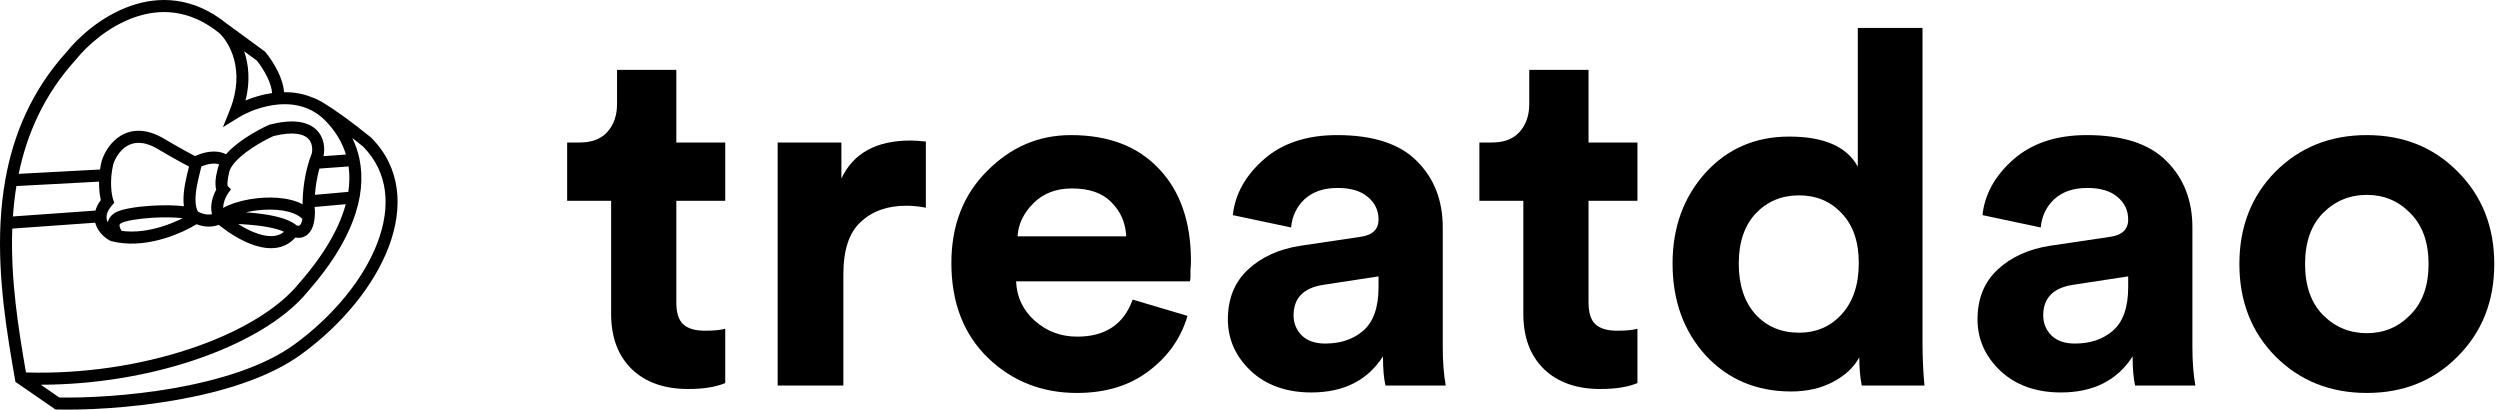 <svg width="415" height="68" viewBox="0 0 415 68" fill="none" xmlns="http://www.w3.org/2000/svg">
<path fill-rule="evenodd" clip-rule="evenodd" d="M22.297 2.885C18.03 4.387 14.493 7.516 12.559 9.939L12.539 9.963L12.518 9.986C7.323 15.725 4.483 22.194 3.101 28.858L16.606 28.138C16.671 27.693 16.757 27.234 16.868 26.763L16.877 26.726L16.889 26.689C17.311 25.363 18.326 23.549 20.073 22.509C21.91 21.414 24.346 21.3 27.269 23.048C28.136 23.559 29.456 24.325 30.602 24.961C31.177 25.281 31.699 25.562 32.095 25.763C32.204 25.818 32.301 25.865 32.383 25.904C33.039 25.599 33.926 25.294 34.857 25.19C35.683 25.097 36.649 25.154 37.507 25.609C38.373 24.621 39.517 23.721 40.638 22.967C42.085 21.996 43.591 21.205 44.657 20.727L44.736 20.692L44.821 20.67C48.543 19.734 50.997 20.146 52.439 21.469C53.868 22.781 53.965 24.676 53.702 25.924L57.427 25.654C56.8 23.604 55.665 21.742 54.068 20.091C53.109 19.099 52.062 18.425 50.978 17.987C49.438 17.365 47.795 17.209 46.194 17.346C43.506 17.577 41.028 18.627 39.586 19.519L37.004 21.116L38.14 18.29C40.845 11.56 37.964 6.882 36.346 5.449C31.416 1.492 26.499 1.406 22.297 2.885ZM40.531 8.516C41.275 10.693 41.573 13.463 40.76 16.682C42.035 16.145 43.547 15.678 45.164 15.448C45.118 14.676 44.834 13.776 44.392 12.849C43.846 11.706 43.131 10.671 42.622 10.048L40.531 8.516ZM47.151 15.297C48.636 15.286 50.176 15.513 51.669 16.107C52.277 16.284 53.039 16.688 53.812 17.154C54.639 17.653 55.574 18.283 56.513 18.95C58.393 20.285 60.335 21.801 61.551 22.791L61.592 22.824L61.629 22.861C66.596 27.854 66.986 34.51 64.52 41C62.064 47.467 56.748 53.901 50.037 58.8C44.573 62.788 36.635 65.12 29.043 66.439C21.424 67.762 14.014 68.088 9.5 67.981L9.204 67.974L2.562 63.39L2.49 62.975C1.171 55.417 -0.387 46.255 0.087 36.959C0.209 34.56 0.466 32.148 0.899 29.748C2.231 22.349 5.226 15.074 11.024 8.66C13.13 6.031 16.946 2.646 21.638 0.994C26.399 -0.682 32.053 -0.56 37.59 3.883L43.994 8.573L44.071 8.666C44.674 9.387 45.532 10.607 46.188 11.982C46.661 12.972 47.076 14.138 47.151 15.297ZM58.483 22.909C59.014 24 59.411 25.151 59.665 26.36C60.98 32.634 58.362 40.142 51.114 48.376C47.327 53.03 40.411 57.072 32.022 59.853C24.523 62.338 15.753 63.849 6.773 63.866L9.842 65.984C14.267 66.068 21.39 65.735 28.704 64.464C36.21 63.16 43.78 60.891 48.867 57.178C55.345 52.45 60.373 46.306 62.659 40.285C64.93 34.306 64.471 28.581 60.257 24.315C59.765 23.915 59.156 23.431 58.483 22.909ZM4.313 61.829C3.07 54.675 1.727 46.368 2.038 37.947L15.803 36.967C15.841 37.116 15.887 37.263 15.942 37.407C16.424 38.675 17.483 39.532 18.277 39.95L18.379 40.003L18.491 40.032C18.817 40.116 19.144 40.186 19.471 40.243C22.226 40.72 25.039 40.272 27.414 39.542C29.567 38.88 31.42 37.969 32.63 37.224C33.642 37.615 34.956 37.82 36.327 37.325C37.828 38.558 40.022 40.004 42.267 40.73C43.521 41.136 44.864 41.341 46.14 41.093C47.225 40.882 48.217 40.351 49.021 39.429C49.58 39.542 50.246 39.502 50.868 39.07C51.831 38.401 52.279 37.067 52.279 35.16V35.112L52.275 35.065C52.256 34.87 52.241 34.633 52.233 34.358L57.393 33.898C56.34 37.821 53.862 42.235 49.61 47.062L49.596 47.077L49.584 47.093C46.142 51.332 39.631 55.221 31.398 57.95C23.416 60.596 13.927 62.112 4.313 61.829ZM57.823 31.848C58.044 30.361 58.051 28.954 57.865 27.631L53.017 27.983C52.587 29.538 52.372 31.065 52.282 32.342L57.823 31.848ZM49.228 37.407C49.458 37.511 49.641 37.487 49.737 37.421C49.827 37.358 50.069 37.11 50.2 36.344C49.715 35.839 48.953 35.432 47.932 35.16C46.744 34.842 45.314 34.739 43.853 34.82C42.808 34.878 41.77 35.029 40.821 35.25C41.577 35.3 42.353 35.371 43.116 35.466C44.338 35.618 45.552 35.837 46.612 36.149C47.596 36.438 48.544 36.835 49.228 37.407ZM37.051 34.514C37.675 34.163 38.395 33.87 39.145 33.633C40.524 33.197 42.134 32.909 43.743 32.819C45.349 32.73 46.998 32.837 48.444 33.223C49.068 33.39 49.677 33.615 50.234 33.912C50.228 31.847 50.534 28.556 51.767 25.437C51.928 24.584 51.783 23.58 51.096 22.949C50.402 22.312 48.82 21.745 45.389 22.593C44.418 23.034 43.051 23.756 41.745 24.633C40.384 25.548 39.181 26.57 38.519 27.556C38.23 27.986 38.074 28.366 38.024 28.69L38.016 28.744L38.001 28.798C37.908 29.145 37.797 29.699 37.765 30.202C37.749 30.455 37.756 30.656 37.779 30.796C37.785 30.832 37.792 30.858 37.796 30.876L38.34 31.423L37.85 32.113C37.616 32.443 37.291 33.061 37.137 33.754C37.08 34.014 37.05 34.268 37.051 34.514ZM35.185 35.563C34.991 34.776 35.043 33.992 35.192 33.319C35.348 32.615 35.62 31.976 35.896 31.48C35.857 31.353 35.832 31.231 35.814 31.124C35.757 30.777 35.756 30.41 35.777 30.076C35.817 29.431 35.949 28.768 36.064 28.328C36.124 27.971 36.236 27.626 36.384 27.296C36.028 27.161 35.59 27.123 35.078 27.181C34.485 27.248 33.893 27.433 33.422 27.633C33.383 27.828 33.33 28.053 33.273 28.281C33.248 28.386 33.22 28.495 33.192 28.608C33.042 29.21 32.861 29.934 32.714 30.713C32.538 31.641 32.421 32.592 32.456 33.434C32.487 34.196 32.639 34.764 32.887 35.145C33.52 35.481 34.337 35.716 35.185 35.563ZM30.526 34.233C30.494 33.993 30.474 33.753 30.465 33.517C30.421 32.454 30.568 31.331 30.756 30.338C30.916 29.497 31.112 28.71 31.262 28.108C31.29 27.999 31.316 27.895 31.339 27.799C31.353 27.743 31.366 27.691 31.378 27.642C31.32 27.613 31.261 27.584 31.2 27.553C30.769 27.335 30.221 27.039 29.639 26.715C28.472 26.067 27.134 25.291 26.258 24.774L26.255 24.773L26.253 24.771C23.84 23.327 22.19 23.576 21.088 24.233C19.908 24.935 19.133 26.238 18.798 27.265C18.132 30.114 18.542 32.419 18.779 33.11L18.967 33.658L18.589 34.095C17.559 35.283 17.591 36.133 17.803 36.693C17.831 36.766 17.864 36.838 17.9 36.908C17.929 36.77 17.971 36.63 18.029 36.491C18.243 35.983 18.631 35.573 19.16 35.281C19.768 34.944 20.708 34.708 21.697 34.535C22.723 34.356 23.93 34.225 25.158 34.149C27.006 34.036 28.995 34.042 30.526 34.233ZM20.189 38.327C22.419 38.633 24.752 38.265 26.832 37.626C28.154 37.22 29.347 36.712 30.312 36.225C28.995 36.058 27.136 36.035 25.279 36.149C24.106 36.221 22.975 36.345 22.038 36.509C21.063 36.679 20.414 36.874 20.121 37.036C19.928 37.143 19.881 37.233 19.865 37.27C19.845 37.319 19.826 37.41 19.855 37.566C19.898 37.81 20.032 38.088 20.189 38.327ZM39.538 37.187C40.577 37.851 41.735 38.453 42.877 38.822C43.948 39.169 44.932 39.287 45.762 39.126C46.265 39.028 46.733 38.825 47.154 38.471C46.847 38.332 46.48 38.197 46.053 38.072C45.133 37.801 44.032 37.599 42.871 37.454C41.754 37.315 40.604 37.231 39.538 37.187ZM15.846 34.955C16.007 34.386 16.299 33.801 16.739 33.209C16.569 32.489 16.425 31.429 16.445 30.153L2.725 30.885C2.451 32.56 2.262 34.245 2.145 35.93L15.846 34.955Z" fill="black"/>
<path d="M112.27 11.602V23.656H120.388V33.332H112.27V50.224C112.27 51.919 112.653 53.121 113.418 53.832C114.183 54.543 115.386 54.898 117.026 54.898C118.502 54.898 119.623 54.789 120.388 54.57V63.59C118.803 64.246 116.753 64.574 114.238 64.574C110.302 64.574 107.186 63.481 104.89 61.294C102.594 59.053 101.446 55.991 101.446 52.11V33.332H94.148V23.656H96.198C98.221 23.656 99.751 23.082 100.79 21.934C101.883 20.731 102.43 19.173 102.43 17.26V11.602H112.27Z" fill="black"/>
<path d="M153.692 23.492V34.48C152.598 34.261 151.505 34.152 150.412 34.152C147.296 34.152 144.781 35.054 142.868 36.858C140.954 38.607 139.998 41.505 139.998 45.55V64H129.092V23.656H139.67V29.642C141.638 25.433 145.464 23.328 151.15 23.328C151.751 23.328 152.598 23.383 153.692 23.492Z" fill="black"/>
<path d="M168.917 39.236H186.957C186.847 36.995 186.027 35.109 184.497 33.578C183.021 32.047 180.834 31.282 177.937 31.282C175.313 31.282 173.181 32.102 171.541 33.742C169.901 35.382 169.026 37.213 168.917 39.236ZM188.023 49.732L197.125 52.438C196.031 56.155 193.872 59.217 190.647 61.622C187.476 64.027 183.513 65.23 178.757 65.23C172.962 65.23 168.042 63.289 163.997 59.408C159.951 55.472 157.929 50.224 157.929 43.664C157.929 37.432 159.897 32.348 163.833 28.412C167.769 24.421 172.415 22.426 177.773 22.426C184.005 22.426 188.87 24.285 192.369 28.002C195.922 31.719 197.699 36.831 197.699 43.336C197.699 43.773 197.671 44.265 197.617 44.812C197.617 45.359 197.617 45.796 197.617 46.124L197.535 46.698H168.671C168.78 49.322 169.819 51.509 171.787 53.258C173.755 55.007 176.105 55.882 178.839 55.882C183.485 55.882 186.547 53.832 188.023 49.732Z" fill="black"/>
<path d="M203.827 53.012C203.827 49.568 204.948 46.807 207.189 44.73C209.43 42.653 212.328 41.341 215.881 40.794L225.803 39.318C227.826 39.045 228.837 38.088 228.837 36.448C228.837 34.917 228.236 33.66 227.033 32.676C225.885 31.692 224.218 31.2 222.031 31.2C219.735 31.2 217.904 31.829 216.537 33.086C215.225 34.343 214.487 35.901 214.323 37.76L204.647 35.71C205.03 32.211 206.752 29.123 209.813 26.444C212.874 23.765 216.92 22.426 221.949 22.426C227.962 22.426 232.39 23.875 235.233 26.772C238.076 29.615 239.497 33.277 239.497 37.76V57.604C239.497 60.009 239.661 62.141 239.989 64H229.985C229.712 62.797 229.575 61.185 229.575 59.162C227.006 63.153 223.042 65.148 217.685 65.148C213.53 65.148 210.168 63.945 207.599 61.54C205.084 59.135 203.827 56.292 203.827 53.012ZM219.981 57.03C222.55 57.03 224.655 56.319 226.295 54.898C227.99 53.422 228.837 51.017 228.837 47.682V45.878L219.735 47.272C216.4 47.764 214.733 49.459 214.733 52.356C214.733 53.668 215.198 54.789 216.127 55.718C217.056 56.593 218.341 57.03 219.981 57.03Z" fill="black"/>
<path d="M263.698 11.602V23.656H271.816V33.332H263.698V50.224C263.698 51.919 264.08 53.121 264.846 53.832C265.611 54.543 266.814 54.898 268.454 54.898C269.93 54.898 271.05 54.789 271.816 54.57V63.59C270.23 64.246 268.18 64.574 265.666 64.574C261.73 64.574 258.614 63.481 256.318 61.294C254.022 59.053 252.874 55.991 252.874 52.11V33.332H245.576V23.656H247.626C249.648 23.656 251.179 23.082 252.218 21.934C253.311 20.731 253.858 19.173 253.858 17.26V11.602H263.698Z" fill="black"/>
<path d="M319.137 4.632V56.702C319.137 59.381 319.247 61.813 319.465 64H309.051C308.778 62.633 308.641 61.075 308.641 59.326C307.712 61.021 306.236 62.387 304.213 63.426C302.245 64.465 299.949 64.984 297.325 64.984C291.585 64.984 286.857 62.989 283.139 58.998C279.477 54.953 277.645 49.869 277.645 43.746C277.645 37.787 279.449 32.785 283.057 28.74C286.72 24.695 291.367 22.672 296.997 22.672C302.792 22.672 306.591 24.339 308.395 27.674V4.632H319.137ZM288.633 43.746C288.633 47.299 289.563 50.115 291.421 52.192C293.28 54.215 295.685 55.226 298.637 55.226C301.535 55.226 303.913 54.187 305.771 52.11C307.63 50.033 308.559 47.217 308.559 43.664C308.559 40.165 307.63 37.432 305.771 35.464C303.913 33.441 301.535 32.43 298.637 32.43C295.74 32.43 293.335 33.441 291.421 35.464C289.563 37.487 288.633 40.247 288.633 43.746Z" fill="black"/>
<path d="M328.268 53.012C328.268 49.568 329.389 46.807 331.63 44.73C333.872 42.653 336.769 41.341 340.322 40.794L350.244 39.318C352.267 39.045 353.278 38.088 353.278 36.448C353.278 34.917 352.677 33.66 351.474 32.676C350.326 31.692 348.659 31.2 346.472 31.2C344.176 31.2 342.345 31.829 340.978 33.086C339.666 34.343 338.928 35.901 338.764 37.76L329.088 35.71C329.471 32.211 331.193 29.123 334.254 26.444C337.316 23.765 341.361 22.426 346.39 22.426C352.404 22.426 356.832 23.875 359.674 26.772C362.517 29.615 363.938 33.277 363.938 37.76V57.604C363.938 60.009 364.102 62.141 364.43 64H354.426C354.153 62.797 354.016 61.185 354.016 59.162C351.447 63.153 347.484 65.148 342.126 65.148C337.972 65.148 334.61 63.945 332.04 61.54C329.526 59.135 328.268 56.292 328.268 53.012ZM344.422 57.03C346.992 57.03 349.096 56.319 350.736 54.898C352.431 53.422 353.278 51.017 353.278 47.682V45.878L344.176 47.272C340.842 47.764 339.174 49.459 339.174 52.356C339.174 53.668 339.639 54.789 340.568 55.718C341.498 56.593 342.782 57.03 344.422 57.03Z" fill="black"/>
<path d="M385.595 52.274C387.618 54.297 390.051 55.308 392.893 55.308C395.736 55.308 398.141 54.297 400.109 52.274C402.132 50.251 403.143 47.436 403.143 43.828C403.143 40.22 402.132 37.405 400.109 35.382C398.141 33.359 395.736 32.348 392.893 32.348C390.051 32.348 387.618 33.359 385.595 35.382C383.627 37.405 382.643 40.22 382.643 43.828C382.643 47.436 383.627 50.251 385.595 52.274ZM377.723 28.494C381.769 24.449 386.825 22.426 392.893 22.426C398.961 22.426 403.991 24.449 407.981 28.494C412.027 32.539 414.049 37.651 414.049 43.828C414.049 50.005 412.027 55.117 407.981 59.162C403.991 63.207 398.961 65.23 392.893 65.23C386.825 65.23 381.769 63.207 377.723 59.162C373.733 55.117 371.737 50.005 371.737 43.828C371.737 37.651 373.733 32.539 377.723 28.494Z" fill="black"/>
</svg>
